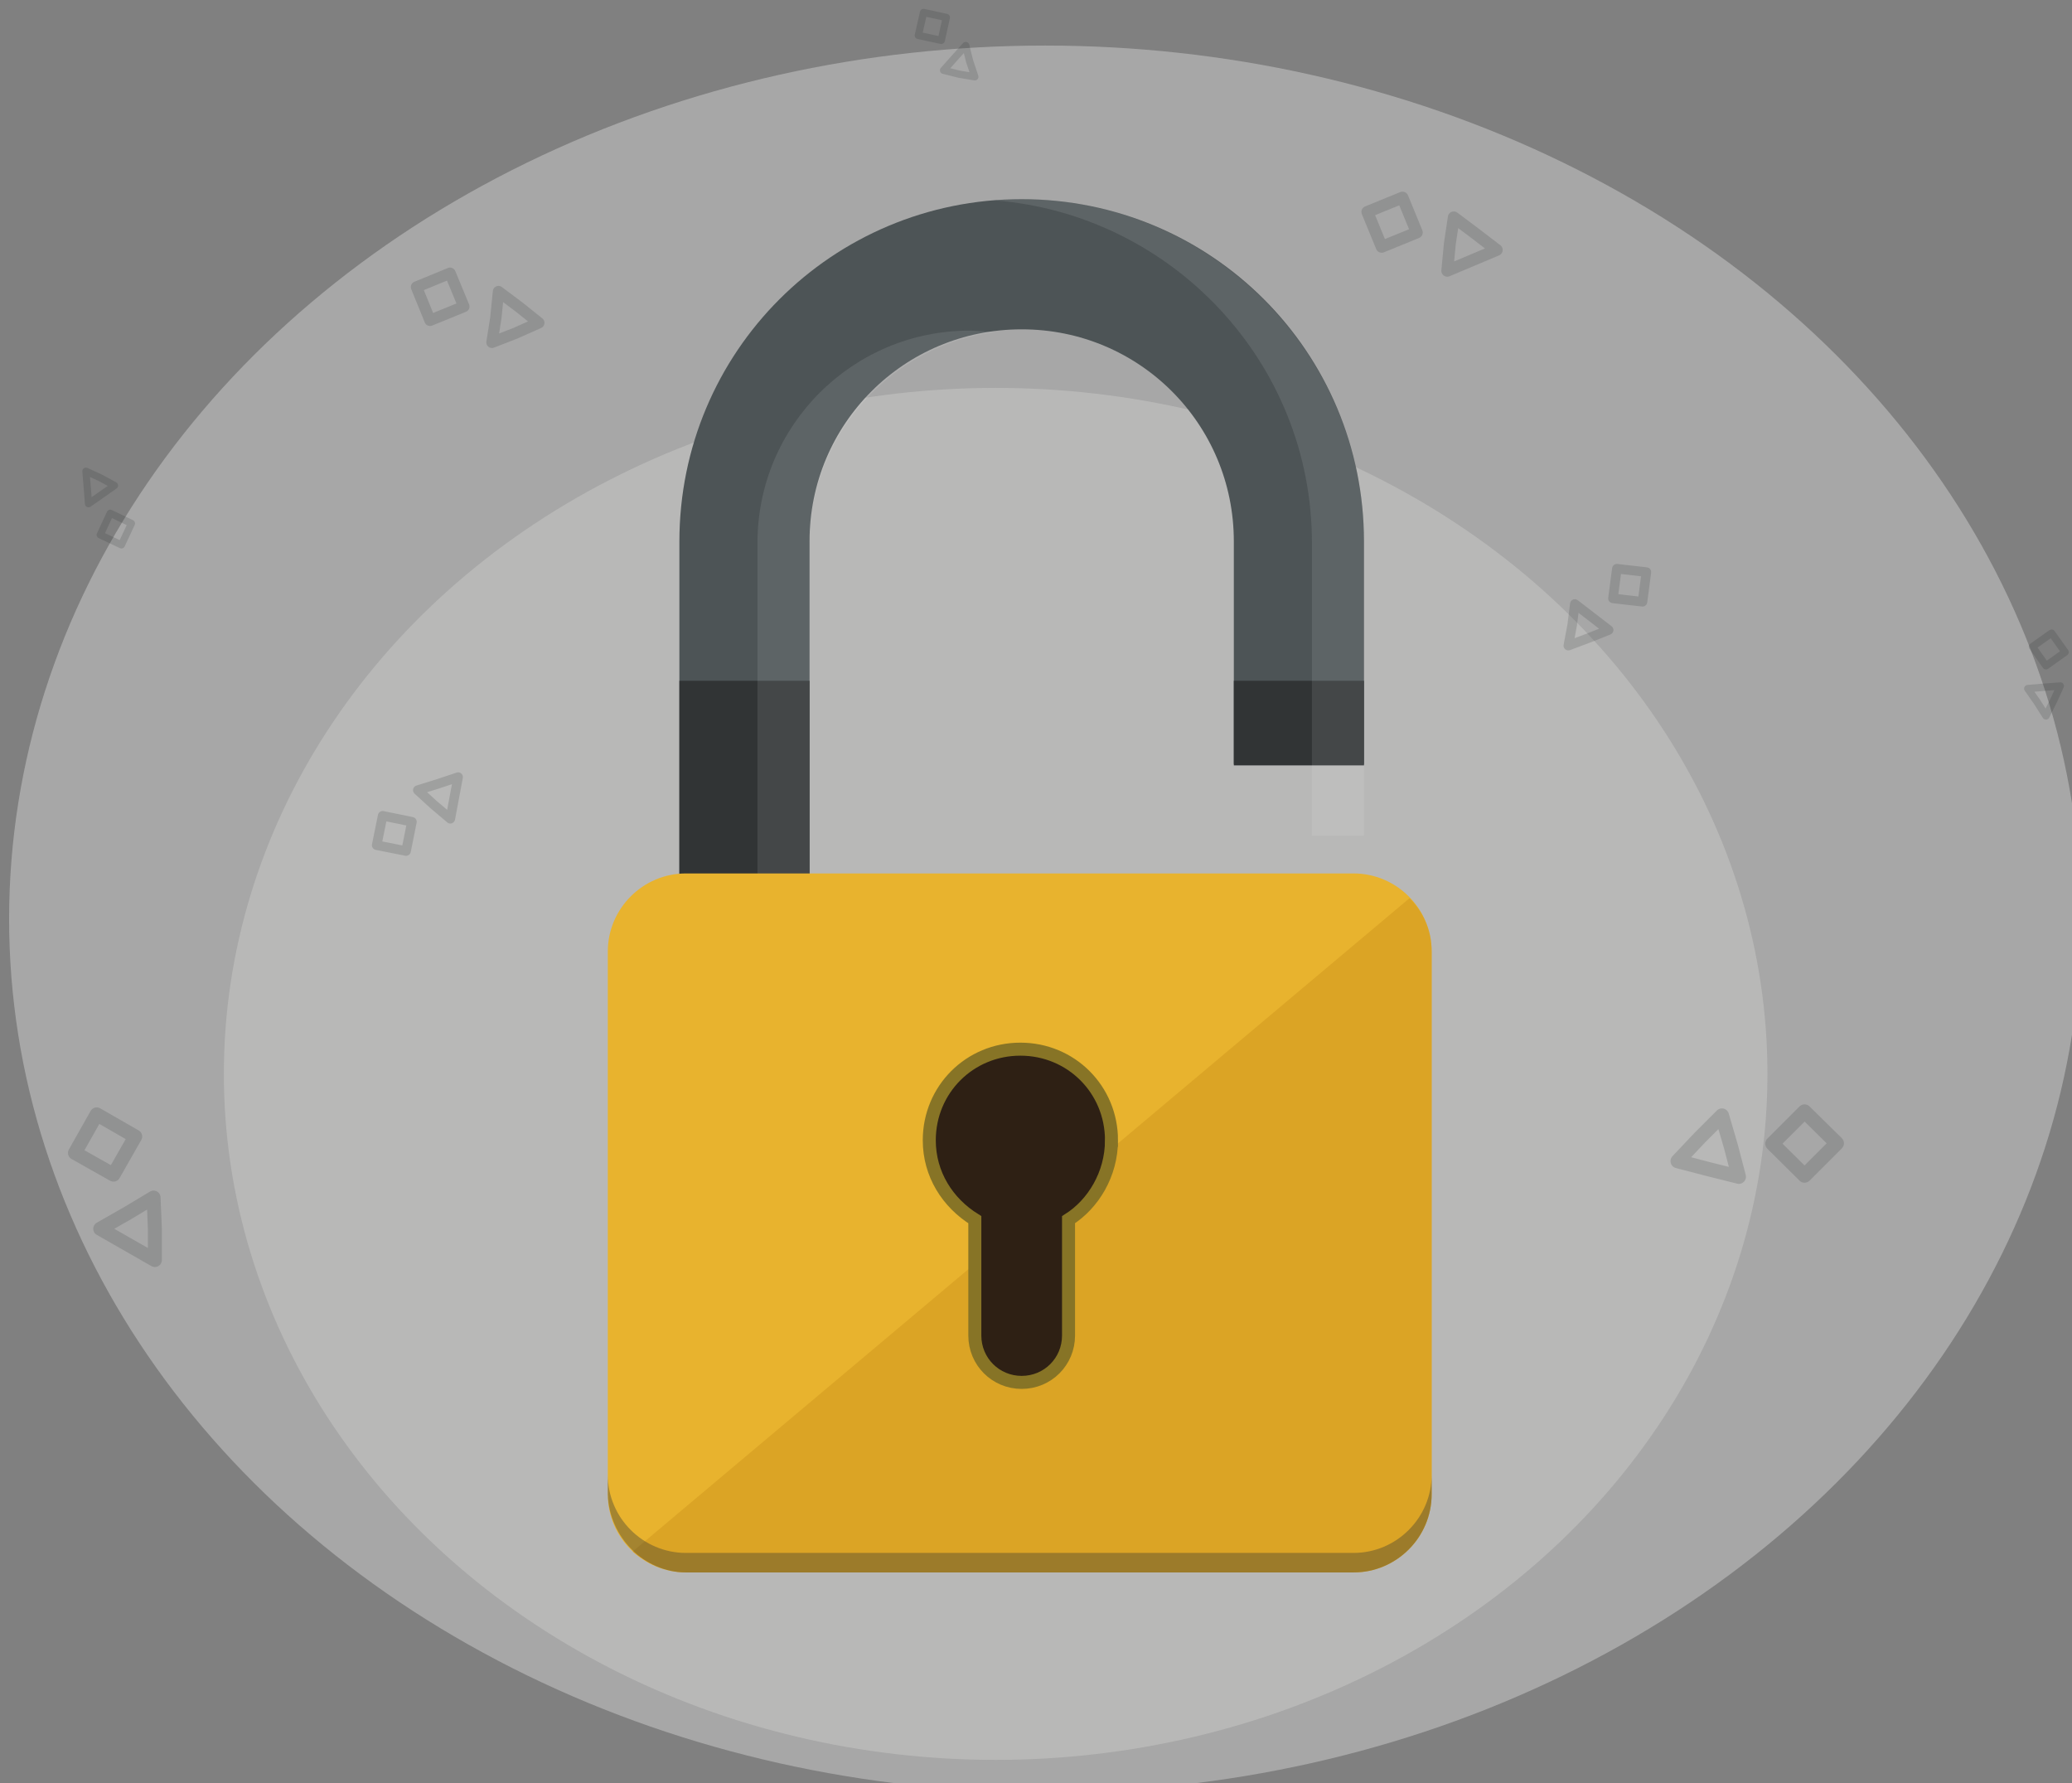 <svg xmlns="http://www.w3.org/2000/svg" id="Calque_1" viewBox="0 0 159.2 137"><rect x="0" y="0" width="159.2" height="137" fill="#808080" stroke="none"/><style>.st0{opacity:.38;fill:#e9e9e9}.st1{opacity:.39;fill:#d2d2d1}.st2{opacity:.16}.st3,.st4{fill:none;stroke-miterlimit:10}.st3{stroke:#1c2023;stroke-width:.869;stroke-linecap:round;stroke-linejoin:round}.st4{stroke-width:.551}.st4,.st5,.st6{stroke:#1c2023;stroke-linecap:round;stroke-linejoin:round}.st5{fill:none;stroke-width:.734;stroke-miterlimit:10}.st6{stroke-width:1.073}.st6,.st7,.st8{fill:none;stroke-miterlimit:10}.st7{stroke:#1c2023;stroke-width:1.098;stroke-linecap:round;stroke-linejoin:round}.st8{stroke-width:.563}.st10,.st8,.st9{stroke:#1c2023;stroke-linecap:round;stroke-linejoin:round}.st9{fill:none;stroke-width:.56;stroke-miterlimit:10}.st10{stroke-width:.734}.st10,.st11,.st12{fill:none;stroke-miterlimit:10}.st11{stroke:#1c2023;stroke-width:.913;stroke-linecap:round;stroke-linejoin:round}.st12{stroke:#4d5456;stroke-width:10}.st13{fill:#313435}.st14{opacity:.1}.st15{fill:#f4f4f4}.st16{fill:#e8b32e}.st17{opacity:.54;fill:#d1991e}.st18{fill:#2e2014;stroke:#877426;stroke-miterlimit:10}.st19{opacity:.37;fill:#313435}</style><ellipse id="XMLID_46_" cx="80.3" cy="70.6" class="st0" rx="79.6" ry="67.1"/><ellipse id="XMLID_130_" cx="76.5" cy="82.5" class="st1" rx="59.3" ry="52.7"/><g id="XMLID_36_" class="st2"><path id="XMLID_38_" d="M35.64 23.55l-2.6 1.06L32 22.05l2.58-1.06z" class="st3"/><path id="XMLID_37_" d="M38.3 22.4l1.6 1.2 1.5 1.2-1.8.8-1.8.7.3-1.9z" class="st3"/></g><g id="XMLID_63_" class="st2"><path id="XMLID_65_" d="M8.47 39.43l1.63.78-.77 1.65-1.63-.77z" class="st4"/><path id="XMLID_64_" d="M6.8 38.7l-.1-1.3-.1-1.2 1.1.5 1.1.6-1 .7z" class="st4"/></g><g id="XMLID_43_" class="st2"><path id="XMLID_50_" d="M31.65 63.13l-.45 2.25-2.26-.45.46-2.26z" class="st5"/><path id="XMLID_48_" d="M32.1 60.7l1.6-.5 1.5-.5-.3 1.6-.3 1.6-1.3-1.1z" class="st5"/></g><g id="XMLID_54_" class="st2"><path id="XMLID_56_" d="M8.72 90.24l-2.96-1.67 1.67-2.96 2.96 1.7z" class="st6"/><path id="XMLID_55_" d="M11.8 92l.1 2.4v2.4l-2.1-1.2-2.1-1.2 2.1-1.2z" class="st6"/></g><g id="XMLID_45_" class="st2"><path id="XMLID_49_" d="M136.18 87.86l2.47-2.47 2.48 2.44-2.48 2.48z" class="st7"/><path id="XMLID_47_" d="M133.6 90.4l-2.4-.6-2.3-.6 1.7-1.8 1.7-1.7.7 2.4z" class="st7"/></g><g id="XMLID_57_" class="st2"><path id="XMLID_59_" d="M157.2 51.15l-1.04-1.47 1.47-1.04 1.04 1.46z" class="st8"/><path id="XMLID_58_" d="M158.3 52.7l-.5 1.1-.6 1.2-.7-1.1-.7-1 1.2-.1z" class="st8"/></g><g id="XMLID_39_" class="st2"><path id="XMLID_41_" d="M72.32 3.1l-1.76-.38.4-1.76 1.75.38z" class="st9"/><path id="XMLID_40_" d="M74.2 3.5l.3 1.2.4 1.2-1.2-.2-1.2-.3.8-.9z" class="st9"/></g><g id="XMLID_42_" class="st2"><path id="XMLID_52_" d="M123.93 45.97l.3-2.28 2.27.26-.3 2.28z" class="st10"/><path id="XMLID_51_" d="M123.6 48.4l-1.5.6-1.6.6.3-1.6.2-1.6 1.3 1z" class="st10"/></g><g id="XMLID_53_" class="st2"><path id="XMLID_61_" d="M108.86 17.86l-2.7 1.1-1.1-2.68 2.7-1.1z" class="st11"/><path id="XMLID_60_" d="M111.7 16.7l1.6 1.2 1.7 1.3-1.9.8-1.9.8.2-2.1z" class="st11"/></g><path id="XMLID_90_" d="M57.2 84.2V41.6c0-11.8 9.5-21.3 21.3-21.3s21.3 9.5 21.3 21.3v17.1" class="st12"/><path id="XMLID_33_" d="M52.2 52.3h10v17.8h-10z" class="st13"/><path id="XMLID_15_" d="M94.8 52.3h10v6.5h-10z" class="st13"/><g id="XMLID_11_" class="st14"><path id="XMLID_20_" d="M74.5 25.4c.7 0 1.3.1 2 .1-8 1-14.3 7.9-14.3 16.2v42.6h-4V41.7c0-9 7.3-16.3 16.3-16.3z" class="st15"/><path id="XMLID_27_" d="M76.5 15.4c.7-.1 1.3-.1 2-.1 14.5 0 26.3 11.8 26.3 26.3v22.6h-4V41.7c0-13.9-10.8-25.2-24.3-26.3z" class="st15"/></g><path id="XMLID_35_" d="M104 120.8H52.7c-3.3 0-6-2.7-6-6V73.1c0-3.3 2.7-6 6-6H104c3.3 0 6 2.7 6 6v41.7c0 3.3-2.7 6-6 6z" class="st16"/><path id="XMLID_119_" d="M52.7 120.8H104c3.3 0 6-2.7 6-6V73.1c0-1.6-.6-3-1.7-4.1l-59.7 50.2c1.1.9 2.6 1.6 4.1 1.6z" class="st17"/><path id="XMLID_66_" d="M85.4 87.6c0-3.9-3.1-7-7-7s-7 3.1-7 7c0 2.6 1.4 4.8 3.5 6.1v8.9c0 2 1.6 3.6 3.6 3.6s3.6-1.6 3.6-3.6v-8.9c1.9-1.2 3.3-3.5 3.3-6.1z" class="st18"/><path id="XMLID_120_" d="M52.7 120.8H104c3.3 0 6-2.7 6-6v-1.5c0 3.3-2.7 6-6 6H52.7c-3.3 0-6-2.7-6-6v1.5c.1 3.3 2.8 6 6 6z" class="st19"/></svg>